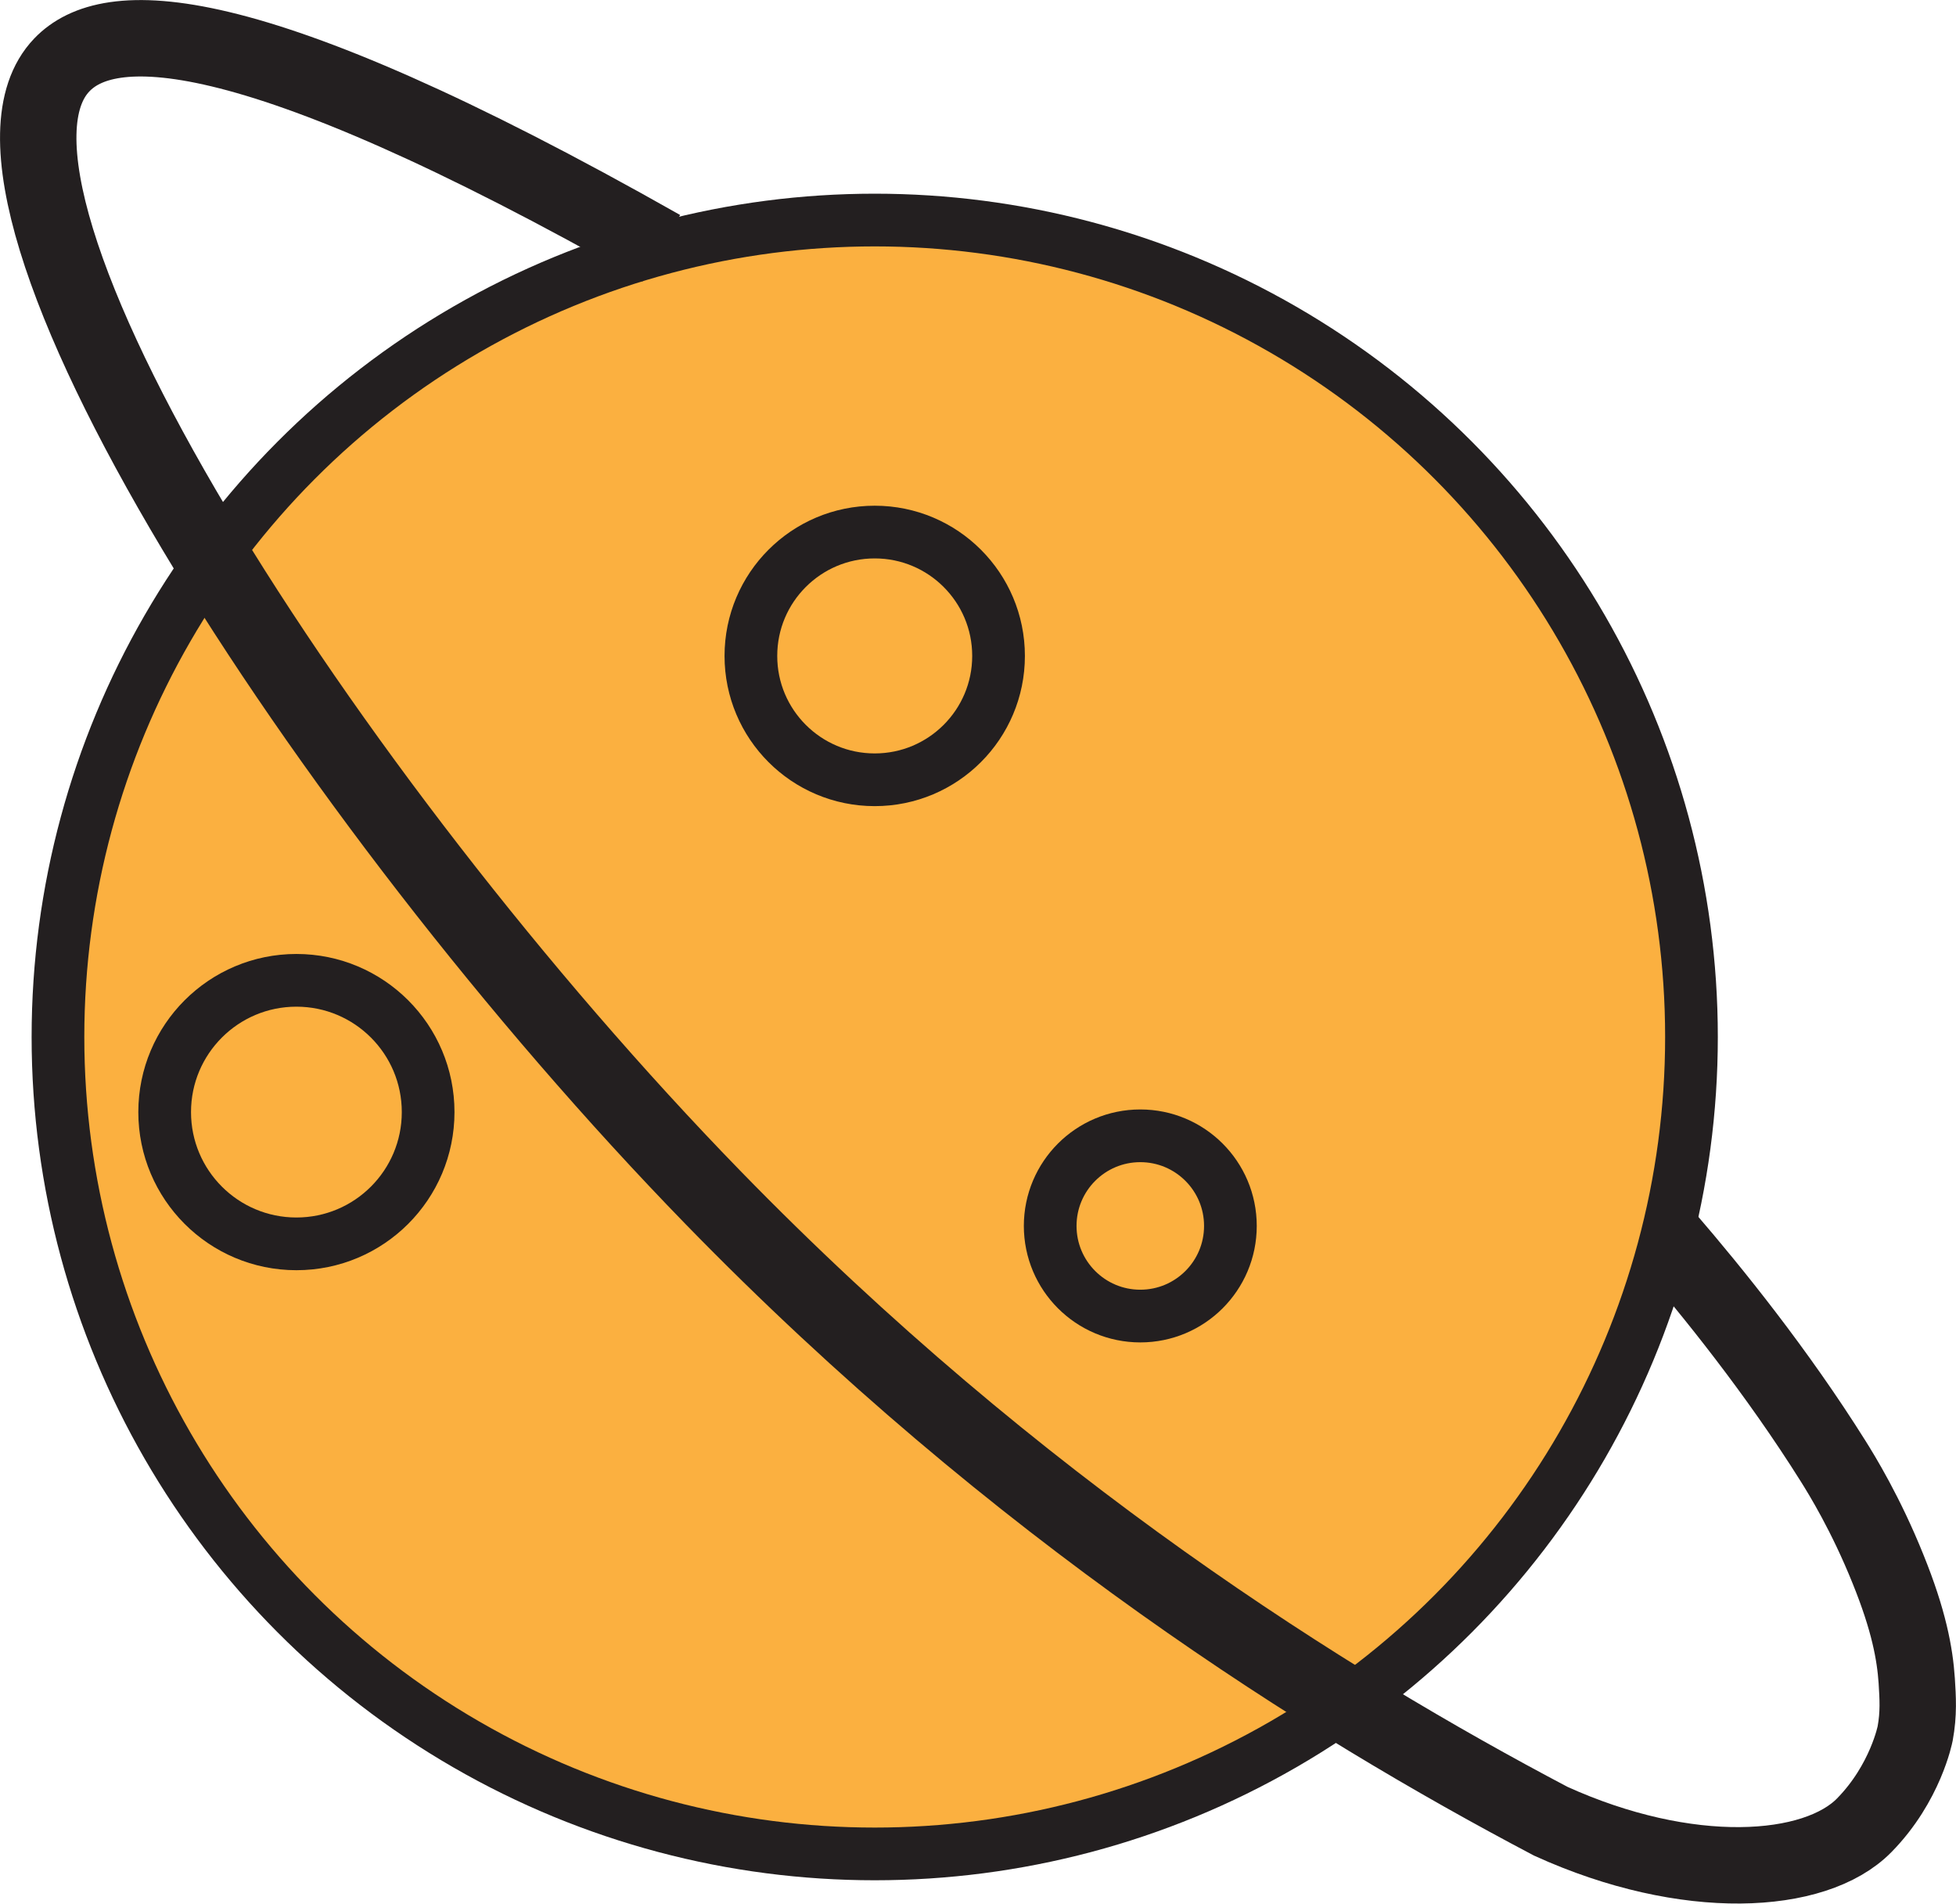 <?xml version="1.0" encoding="UTF-8"?>
<svg id="planet" xmlns="http://www.w3.org/2000/svg" viewBox="0 0 74.24 72.24">
  <defs>
    <style>
      .cls-1 {
        fill: #fbb040;
        stroke-width: 2px;
      }

      .cls-1, .cls-2 {
        stroke: #231f20;
        stroke-miterlimit: 10;
      }

      .cls-2 {
        fill: none;
        stroke-width: 2.9px;
      }
    </style>
  </defs>
  <g id="planet-2" data-name="planet">
    <circle id="circle" class="cls-1" cx="33.2" cy="39.35" r="31"/>
    <path id="arc" class="cls-2" d="m25.1,9.42C9.09.35,4.07.67,2.35,2.46-2.36,7.35,12.26,30.23,27.05,45.43c11.53,11.85,23.36,19.23,31.81,23.68,5.17,2.35,10.03,2.06,11.9.15,1.57-1.6,1.93-3.48,1.93-3.48.14-.76.1-1.35.06-2-.07-1.03-.3-2.29-1.09-4.24-.84-2.09-1.76-3.58-2.08-4.09-2.14-3.41-4.59-6.44-6.33-8.46"/>
    <g id="holes">
      <circle class="cls-1" cx="33.2" cy="24.89" r="4.7"/>
      <circle class="cls-1" cx="43.28" cy="46.52" r="3.42"/>
      <circle class="cls-1" cx="11.25" cy="42.2" r="5"/>
    </g>
  </g>
</svg>